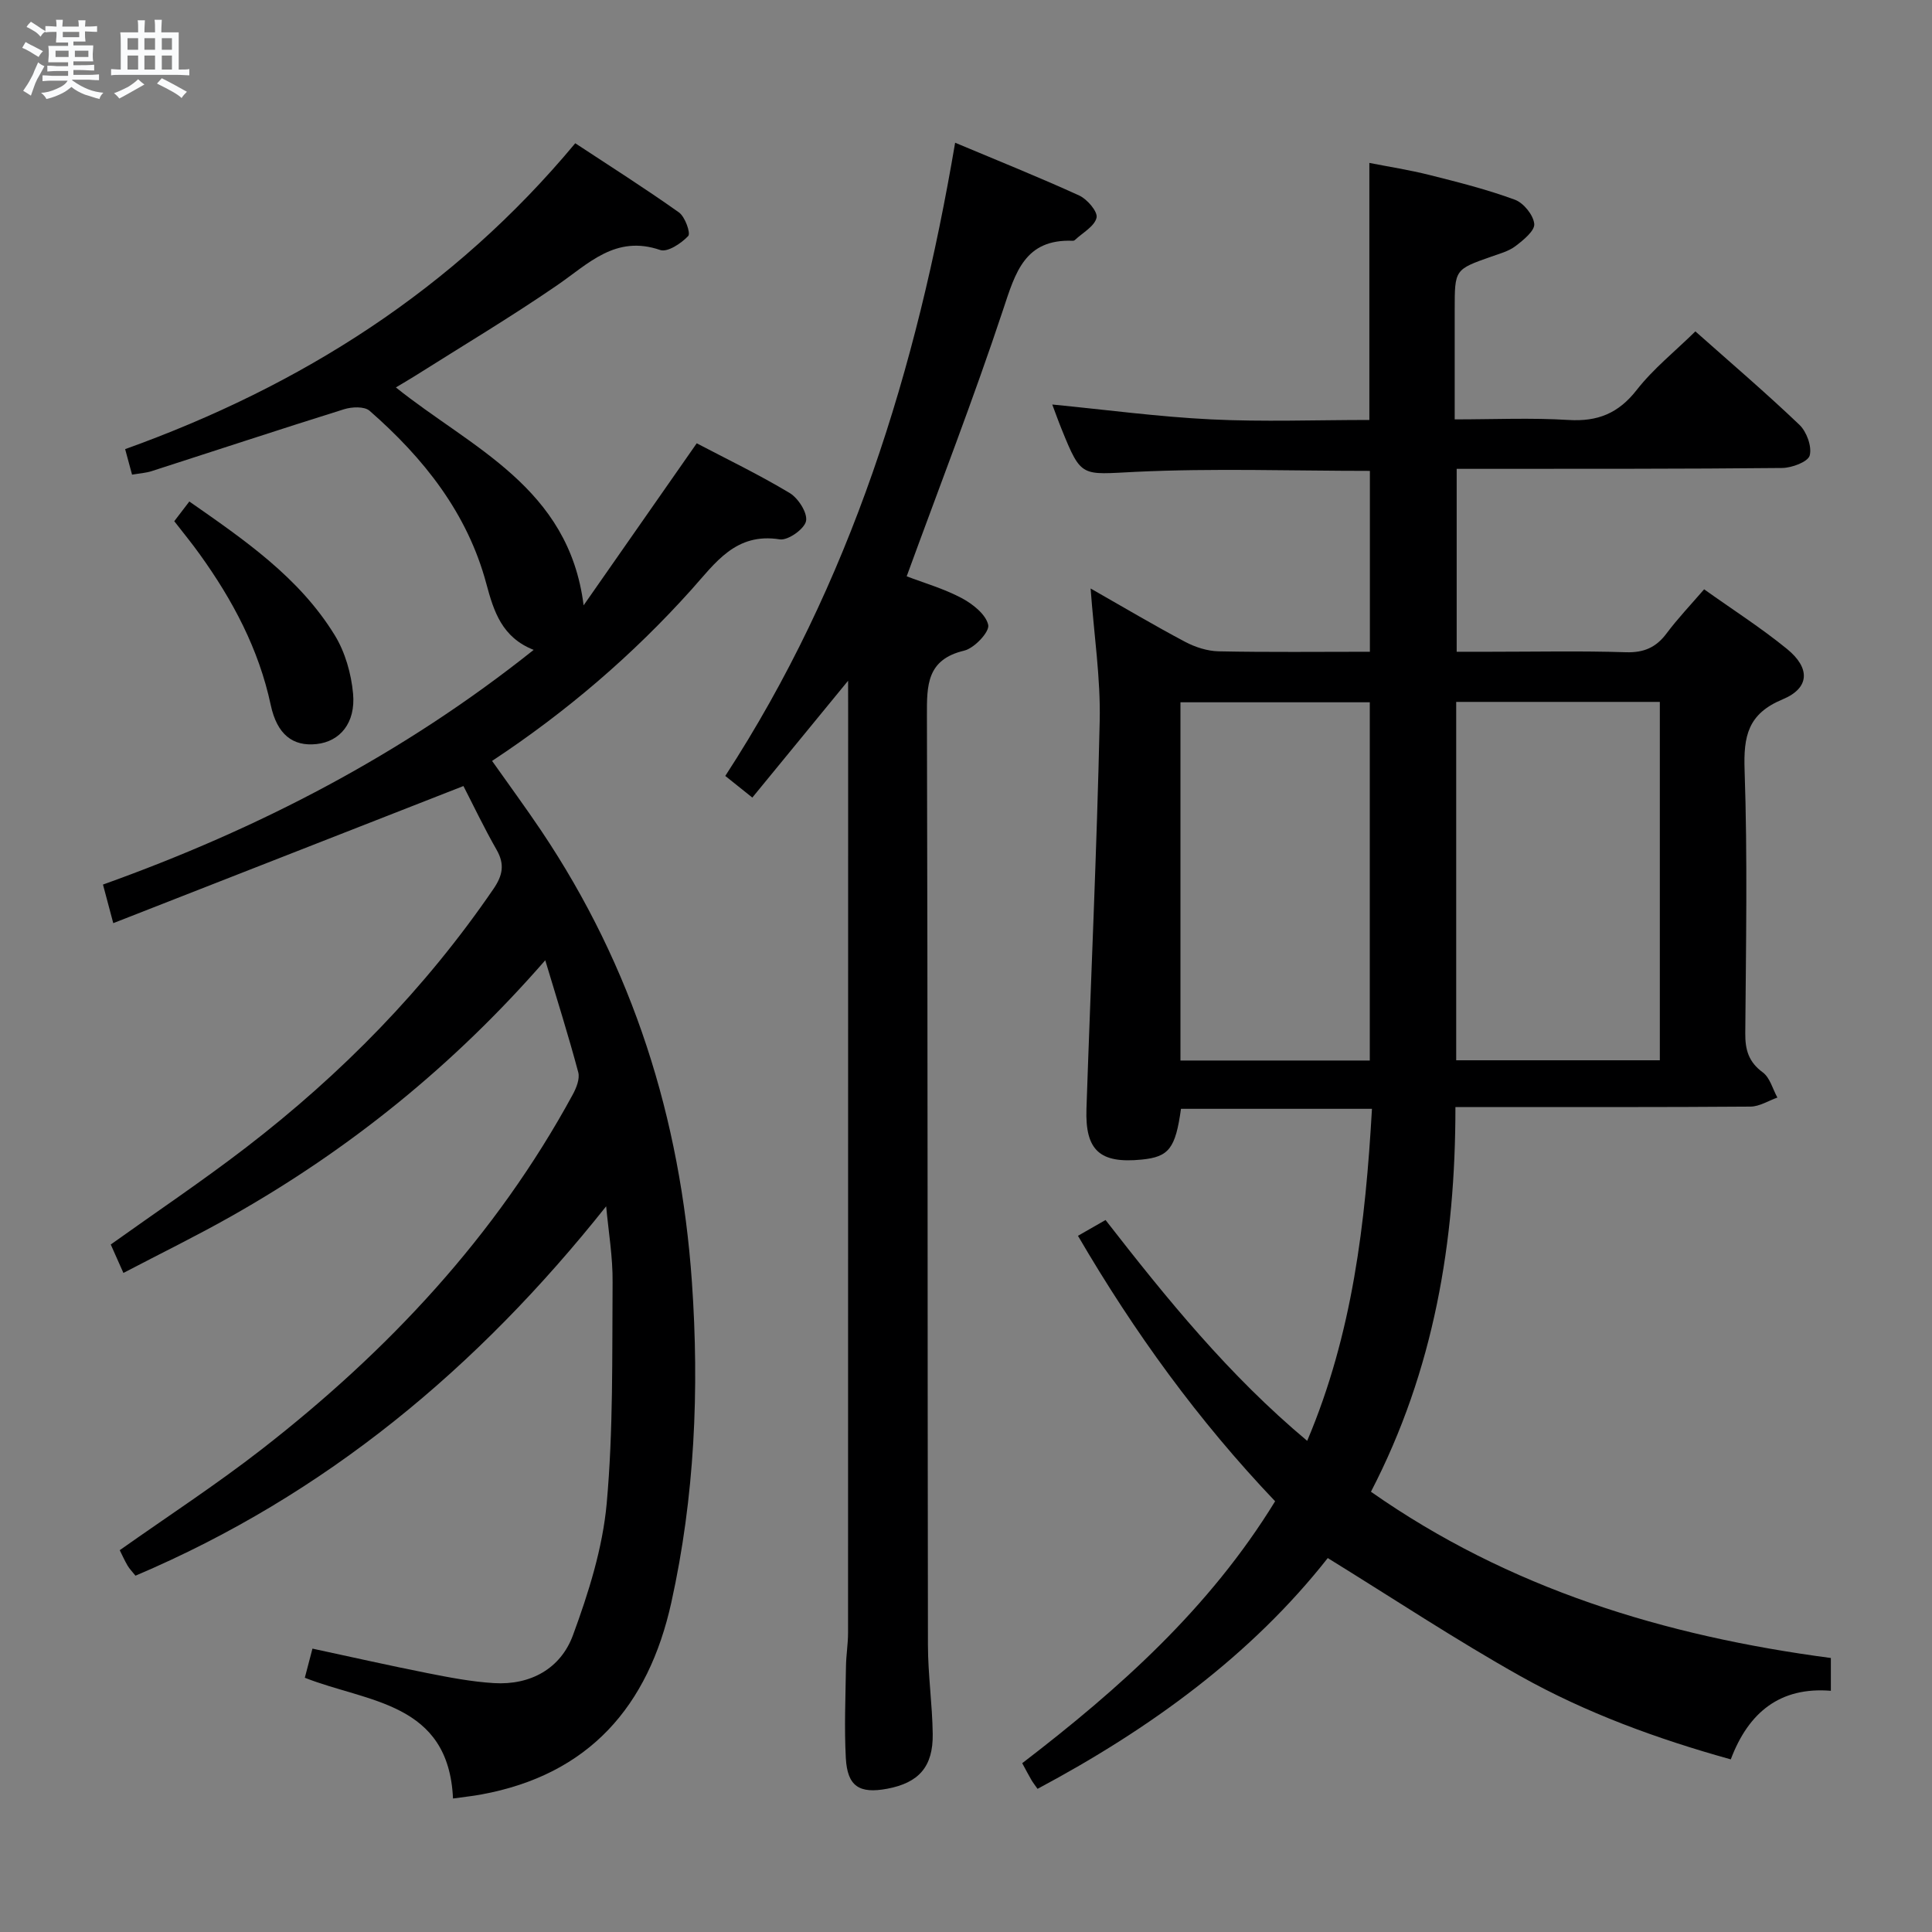 <svg enable-background="new 0 0 400 400" viewBox="0 0 400 400" xmlns="http://www.w3.org/2000/svg"><rect x="0" y="0" width="400" height="400" fill="#808080" stroke="none"/><path d="m6.8 9.5c.6.3 1.3.7 2.1 1.1-.4.4-.7.8-.9 1.2-.7-.4-1.3-.8-1.8-1.1s-1.1-.6-1.6-.8c.2-.4.5-.8.7-1.2.4.2.8.5 1.5.8zm.9 6.9c-.3.6-.5 1.1-.7 1.7s-.4 1.1-.6 1.7c-.6-.4-1.1-.7-1.6-1 .7-1 1.2-1.8 1.5-2.4.3-.5.6-1.1.8-1.7.3-.6.5-1.2.8-1.8.3.3.8.6 1.3.8-.7 1.3-1.2 2.2-1.5 2.7zm.1-11c.4.3 1 .7 1.7 1.1-.5.2-.8.6-1.1 1.1-.5-.6-1-1-1.4-1.2s-.9-.6-1.5-.8c.2-.4.5-.7.9-1.1.5.3.9.6 1.4.9zm10.5 13.1c1 .4 2 .6 3.1.7-.4.4-.7.8-.8 1.3-.9-.2-1.9-.6-3-.9-1-.4-2-.9-2.8-1.6-.5.4-1.1.9-1.9 1.3s-1.9.9-3.3 1.2c-.1-.3-.5-.8-1.1-1.3 1 0 2.1-.3 3.2-.8 1.2-.5 1.9-1 2.3-1.7h-3.2c-.4 0-1 0-2 .1v-1.2c1 0 1.7.1 2 .1h3.3v-1h-2.3c-.2 0-.9 0-2 .1v-1.2c1.2 0 1.9.1 2 .1h2.3v-.8h-4.1c0-.7.1-1.2.1-1.6 0-.5 0-1.1-.1-1.8h4.1v-.7h-2.5c0-.6.1-1.1.1-1.6v-.6h-.5c-.4 0-1 0-1.8.1v-1.3c1.2 0 1.9.1 2.1.1h.2c0-.3 0-.8-.1-1.4h1.4c0 .6-.1 1-.1 1.4h3.4c0-.4 0-.8-.1-1.3h1.5c0 .4-.1.9-.1 1.3.7 0 1.5 0 2.5-.1v1.2c-1 0-1.8-.1-2.5-.1v.6c0 .3 0 .8.1 1.5h-2.5v.8h4.1c0 .7-.1 1.3-.1 1.8s0 1 .1 1.5h-4.1v.8h1.4c.8 0 1.8 0 2.9-.1v1.2c-1 0-1.9-.1-2.8-.1h-1.5v1h3.2c.3 0 1 0 2.1-.1v1.2c-1.1 0-1.8-.1-2.1-.1h-3.4l-.1.1c1.4 1 2.4 1.5 3.4 1.9zm-4.1-6.7v-1.3h-2.7v1.3zm2.2-4.1v-1.1h-3.4v1.1zm1.9 4.1v-1.3h-2.8v1.3z" fill="#fafbfc"/><path d="m37 6.7v2.3 5.4c1 0 1.8 0 2.2-.1v1.3c-.6 0-1.5-.1-2.5-.1h-11.9c-.7 0-1.3 0-1.8.1v-1.3c.5 0 1.1.1 2 .1v-5.2c0-1 0-1.8-.1-2.5h3.7c0-1.3 0-2.1-.1-2.5h1.5c0 .4-.1 1.3-.1 2.5h2.2c0-1.2 0-2.1-.1-2.6h1.5c0 .4-.1 1.3-.1 2.6zm-12.3 13.7c-.3-.4-.7-.8-1.1-1.1 1.1-.4 2.1-.9 2.9-1.3.8-.5 1.5-1 2.1-1.6.4.4.9.8 1.3 1.1-2.5 1.4-4.2 2.4-5.2 2.9zm3.9-10.1v-2.4h-2.2v2.4zm0 4.1v-2.9h-2.2v2.9zm3.5-4.1v-2.4h-2.2v2.4zm0 4.1v-2.9h-2.2v2.9zm.4 2.9 1-1.1c.6.3 1.4.7 2.5 1.3s2 1.1 2.7 1.5c-.4.4-.8.8-1.1 1.3-.8-.8-2.5-1.7-5.1-3zm3.1-7v-2.4h-2.1v2.4zm0 4.1v-2.9h-2.1v2.9z" fill="#fafbfc"/><g fill="#000001"><path d="m264 310.82c-15.88-16.68-29.12-34.91-40.82-54.96 2.03-1.16 3.68-2.11 5.71-3.27 12.67 16.28 25.51 32.14 41.75 45.72 9.41-22.2 12.06-45.11 13.41-68.74-13.47 0-26.52 0-39.54 0-1.14 8.21-2.5 9.95-8.13 10.51-8.64.86-11.74-1.87-11.44-10.53.9-26.76 2.15-53.51 2.74-80.27.2-8.89-1.18-17.82-1.88-27.44 6.89 3.92 13.14 7.64 19.56 11.04 2.09 1.11 4.61 1.92 6.95 1.97 10.31.21 20.62.09 31.31.09 0-12.65 0-25.01 0-37.45-16.27 0-32.41-.57-48.49.2-11.24.54-11.21 1.36-15.32-8.8-.72-1.77-1.36-3.58-1.95-5.14 11.18 1.09 22.01 2.55 32.88 3.08 10.79.53 21.63.12 32.77.12 0-17.61 0-34.98 0-53.22 4.01.79 8.3 1.45 12.5 2.51 5.93 1.49 11.9 3 17.63 5.11 1.8.66 3.83 3.17 4.01 5 .14 1.42-2.25 3.36-3.88 4.6-1.4 1.07-3.28 1.57-4.99 2.17-7.59 2.68-7.6 2.66-7.6 10.95v22.76c8.08 0 15.86-.36 23.58.12 6.03.37 10.32-1.37 14.1-6.21 3.43-4.39 7.91-7.97 12.15-12.13 7.25 6.44 14.58 12.7 21.54 19.34 1.5 1.43 2.62 4.51 2.13 6.35-.35 1.32-3.69 2.57-5.71 2.59-20.49.21-40.99.16-61.49.18-1.82 0-3.65 0-5.89 0v37.87h7.04c9.33 0 18.67-.2 27.99.1 3.74.12 6.27-1 8.45-3.93 2.27-3.04 4.91-5.81 7.75-9.1 5.88 4.19 11.76 7.95 17.15 12.34 4.87 3.97 4.73 8.1-.89 10.44-7.21 3-8.12 7.6-7.88 14.66.62 18.14.28 36.32.14 54.48-.03 3.44.7 5.95 3.63 8.1 1.48 1.09 2.04 3.43 3.02 5.21-1.85.65-3.7 1.85-5.55 1.87-18.33.14-36.66.09-54.99.09-1.81 0-3.63 0-6.12 0 .01 27.81-4.41 54.43-17.49 79.65 28.58 20.05 60.76 29.87 95.22 34.42v6.79c-10.48-.85-17.04 4.42-20.72 14.2-15.34-4.27-29.95-9.62-43.53-17.22-13.44-7.54-26.33-16.08-39.91-24.46-15.82 20.1-36.74 35.33-60.09 47.78-.55-.79-.95-1.29-1.27-1.84-.58-.99-1.11-2.02-1.9-3.47 20.05-15.37 38.74-32.02 52.36-54.23zm37.49-165.5v74.2h42.16c0-24.86 0-49.4 0-74.2-14.06 0-27.82 0-42.16 0zm-17.89 74.25c0-24.93 0-49.6 0-74.17-13.31 0-26.22 0-39.2 0v74.17z"/><path d="m125.5 249.75c-26.57 33.43-58.07 59.76-97.45 76.48-.67-.84-1.25-1.42-1.65-2.11-.65-1.13-1.19-2.32-1.61-3.17 9.96-7.04 20-13.58 29.42-20.91 26.13-20.33 48.45-44.12 64.38-73.44.74-1.36 1.49-3.25 1.13-4.6-2-7.5-4.34-14.9-6.83-23.19-19.05 21.87-40.6 39.2-64.97 52.98-7.21 4.08-14.67 7.73-22.37 11.76-1.02-2.29-1.81-4.06-2.62-5.89 9.42-6.73 18.93-13.11 28-20.08 19.79-15.22 37.09-32.86 51.23-53.53 1.92-2.8 2.38-5.1.65-8.12-2.62-4.59-4.9-9.38-6.86-13.19-24.31 9.52-48.16 18.86-72.5 28.39-.91-3.41-1.45-5.44-2.13-7.99 32.15-11.51 61.97-26.9 89.17-48.59-6.55-2.58-8.25-7.92-9.79-13.66-3.92-14.68-12.99-26.06-24.19-35.85-1.07-.93-3.66-.82-5.28-.31-13.31 4.16-26.55 8.54-39.82 12.81-1.22.39-2.53.47-4.07.73-.49-1.81-.91-3.35-1.43-5.28 36.4-13.08 67.97-33.03 93.19-63.33 7.26 4.78 14.5 9.37 21.47 14.32 1.27.9 2.46 4.31 1.92 4.88-1.44 1.53-4.29 3.42-5.8 2.9-9.26-3.18-14.83 2.83-21.37 7.32-9.58 6.58-19.59 12.55-29.43 18.77-1.23.78-2.5 1.5-3.93 2.36 15.58 12.52 35.81 20.64 38.87 45.12 7.7-11.03 15.4-22.07 23.42-33.55 6.15 3.23 12.88 6.47 19.24 10.29 1.78 1.07 3.74 4.13 3.39 5.82-.34 1.64-3.75 4.05-5.44 3.78-9.12-1.46-13.33 4.88-18.27 10.39-12.17 13.56-25.91 25.33-41.29 35.48 3.51 4.98 6.95 9.65 10.18 14.46 18.97 28.26 28.82 59.52 31.19 93.39 1.56 22.37.58 44.5-4.26 66.39-4.75 21.49-17.03 35.67-39.41 39.76-1.75.32-3.53.5-5.79.82-.91-20.01-17.72-19.87-30.68-25 .45-1.73.95-3.61 1.58-6.03 8.08 1.73 15.92 3.51 23.8 5.07 4.55.9 9.16 1.79 13.78 2.07 7.59.46 13.82-3.02 16.36-9.93 3.23-8.78 6.14-18.02 6.98-27.26 1.37-15.17 1.11-30.5 1.22-45.76.06-5.24-.85-10.51-1.33-15.77z"/><path d="m175.59 140.94c-7.12 8.68-13.42 16.37-19.83 24.19-1.93-1.55-3.6-2.88-5.6-4.48 25.93-39.86 39.62-84.09 47.59-131.1 9.03 3.79 17.46 7.17 25.71 10.94 1.65.76 3.86 3.36 3.57 4.58-.42 1.79-2.86 3.1-4.46 4.6-.11.11-.31.19-.46.18-9.92-.4-11.87 6.54-14.41 14.21-6.11 18.43-13.15 36.55-19.98 55.26 3.52 1.35 7.64 2.53 11.35 4.49 2.3 1.22 5.06 3.39 5.53 5.58.31 1.42-2.87 4.81-4.96 5.31-7.78 1.85-7.75 7.15-7.73 13.48.18 64.14.11 128.29.21 192.43.01 6.13.91 12.27.99 18.4.09 6.78-2.89 10.1-9.42 11.33-5.77 1.08-8.25-.49-8.57-6.34-.34-6.31-.06-12.65.03-18.98.03-2.32.43-4.64.43-6.95.02-63.48.02-126.96.02-190.43-.01-1.79-.01-3.59-.01-6.7z"/><path d="m36.08 107.91c1.03-1.35 1.91-2.5 3.12-4.08 11.4 7.96 22.76 15.71 30.11 27.69 2.15 3.51 3.41 7.95 3.79 12.08.56 6.1-2.73 9.93-7.56 10.45-4.9.53-8.18-1.96-9.49-8.1-2.48-11.6-7.89-21.74-14.73-31.24-1.63-2.28-3.42-4.45-5.24-6.8z"/></g></svg>